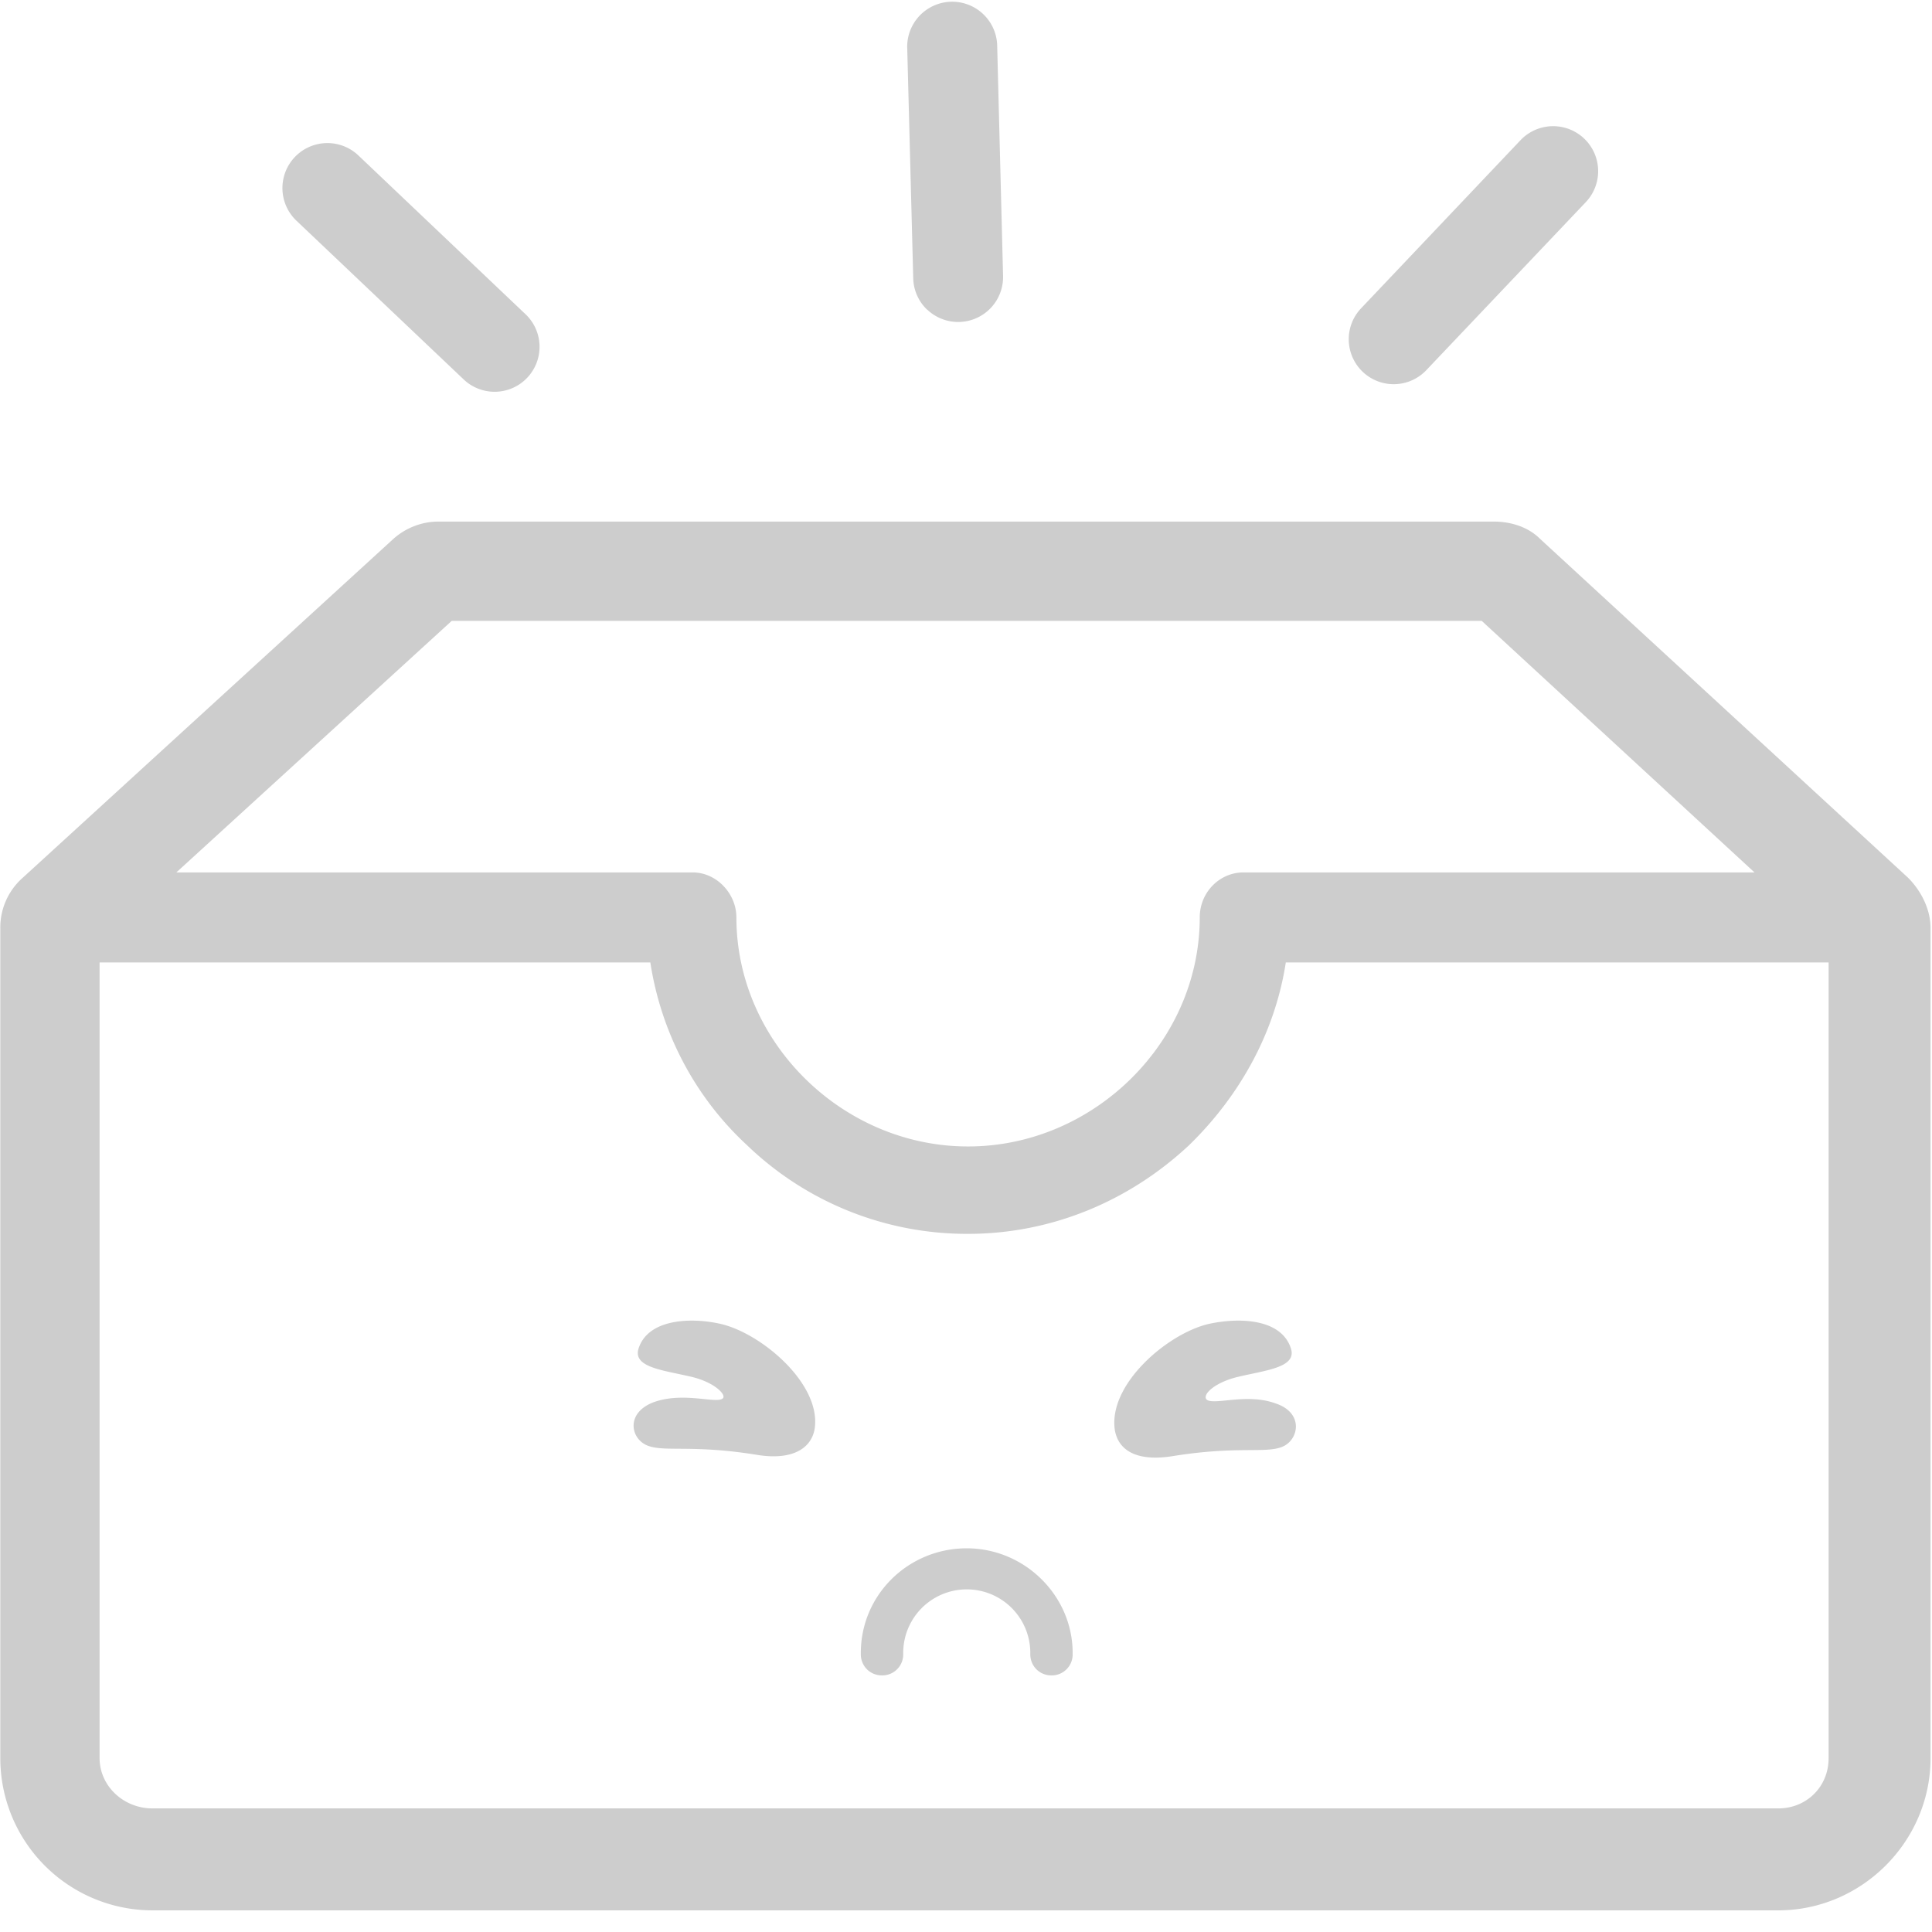 <?xml version="1.0" standalone="no"?><!DOCTYPE svg PUBLIC "-//W3C//DTD SVG 1.1//EN" "http://www.w3.org/Graphics/SVG/1.1/DTD/svg11.dtd"><svg t="1735068689249" class="icon" viewBox="0 0 1024 1024" version="1.1" xmlns="http://www.w3.org/2000/svg" p-id="5399" xmlns:xlink="http://www.w3.org/1999/xlink" width="128" height="128"><path d="M456.256 877.68v-1.6 1.6z m56.128-57.04c-30.88 0-56.128 24.56-56.128 55.44v0.704c0 6.304 4.912 11.216 11.232 11.216a11.088 11.088 0 0 0 11.232-11.216v-0.704a33.68 33.68 0 0 1 67.36 0v0.704c0 6.304 4.912 11.216 11.216 11.216a11.072 11.072 0 0 0 11.232-11.216v-0.704c0-30.176-25.264-55.44-56.144-55.44z m-130.512-118.96c-15.44-3.52-38.592-2.816-43.504 13.328-2.8 9.824 13.344 11.232 28.064 14.72 11.936 2.816 18.24 9.136 16.848 11.232-2.8 3.52-20.352-3.504-36.48 2.112-15.456 5.6-12.64 19.648-3.52 23.152 9.12 3.52 23.856-0.704 58.24 4.928 17.552 2.8 28.064-2.816 30.176-13.344 4.208-23.856-28.064-51.216-49.824-56.128z m209.12 56.832c2.096 10.528 11.92 16.144 30.16 13.328 34.4-5.6 49.12-1.392 58.24-4.912 9.12-3.504 11.936-18.24-3.52-23.152-15.424-5.6-32.96 1.408-36.48-2.112-2.096-2.8 4.912-9.12 16.848-11.92 14.72-3.52 30.88-4.912 28.064-14.736-4.912-16.144-27.36-16.848-43.504-13.328-21.76 4.912-54.032 32.272-49.824 56.832z m420.304-293.312L816.224 285.568c-6.32-6.304-15.44-9.12-24.56-9.12H232.416c-9.12 0-17.536 3.504-23.856 9.12L12.08 465.2a35.12 35.12 0 0 0-11.92 26.672v439.952a80.704 80.704 0 0 0 80.688 80.704h861.68c44.208 0 80.704-36.48 80.704-80.704V491.872c0-9.824-4.912-19.648-11.936-26.672zM659.056 462.4c-12.64 0-23.168 10.528-23.168 23.84 0 65.968-56.128 121.408-122.8 121.408-66.656 0-122.784-55.44-122.784-121.392 0-12.64-10.528-23.856-23.168-23.856H93.472l145.952-133.328h545.92L929.92 462.4H659.04z m310.144 47.712v421.712c0 15.44-11.936 26.672-26.672 26.672H80.848c-15.44 0-28.064-11.936-28.064-26.672V510.112h291.904c5.6 36.48 23.152 70.88 51.216 96.832a168 168 0 0 0 117.184 47.024c43.52 0 84.912-16.848 117.184-47.024 27.36-26.656 45.616-60.336 51.232-96.832h287.68z m-723.056-308.64L157.104 116.96a23.84 23.84 0 0 1 32.864-34.56l88.96 84.512a23.824 23.824 0 0 1-32.784 34.56z m245.264-37.328a23.744 23.744 0 0 1-7.376-16.656l-3.2-122.72a23.856 23.856 0 0 1 47.68-1.232l3.136 122.72a23.808 23.808 0 0 1-40.16 17.888h-0.08z m230.88 32.944a23.824 23.824 0 0 1-0.88-33.68l84.512-89.12a23.84 23.84 0 1 1 34.56 32.88l-84.512 89.04a23.824 23.824 0 0 1-33.68 0.88z" fill="#CDCDCD" p-id="5400"></path></svg>